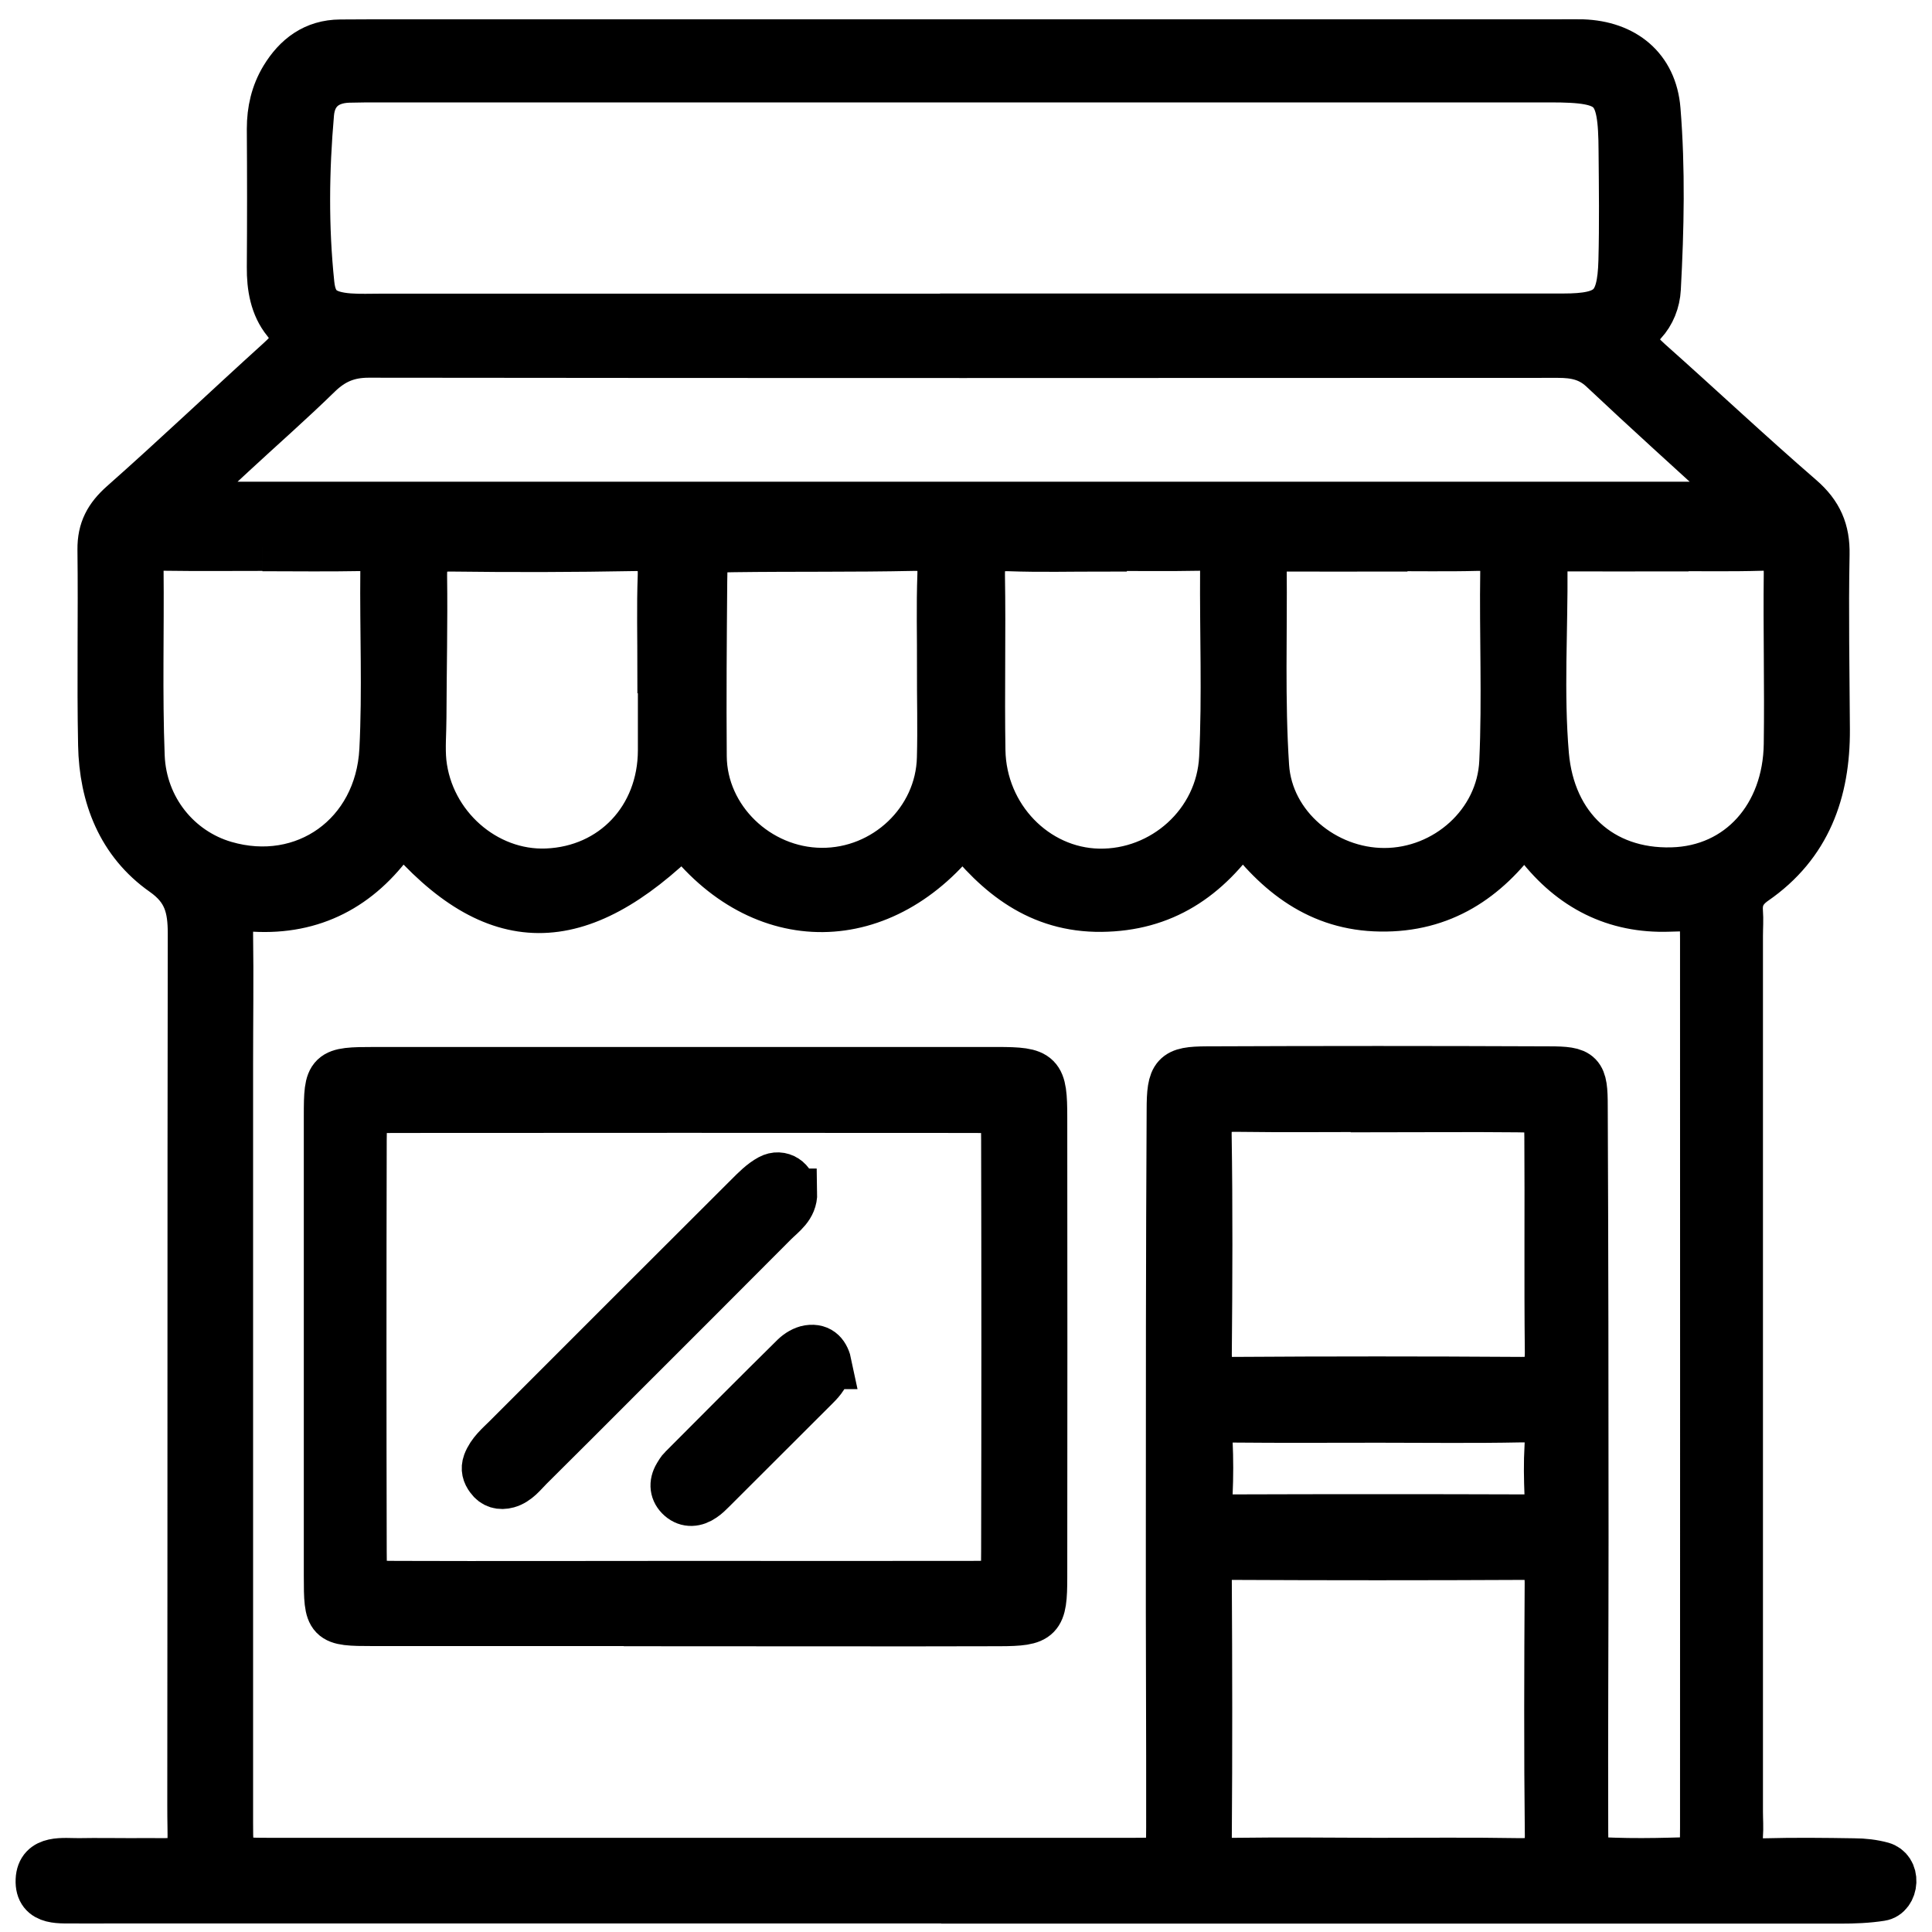 <?xml version="1.0" encoding="UTF-8"?><svg id="Layer_1" xmlns="http://www.w3.org/2000/svg" viewBox="0 0 120 120"><defs><style>.cls-1{stroke:#000;stroke-miterlimit:10;stroke-width:3px;}</style></defs><path class="cls-1" d="m59.93,117.97c-17.79,0-35.58,0-53.37,0-.59,0-1.18.01-1.77,0-.98-.03-2.38.21-2.32-1.2.06-1.34,1.46-1.09,2.45-1.1,1.1-.02,2.19,0,3.29,0,4.21-.06,3.67.54,3.68-3.56.02-18.04,0-36.08.03-54.12,0-1.61-.27-2.78-1.75-3.82-2.65-1.86-3.76-4.72-3.82-7.9-.08-4.04.01-8.09-.04-12.14-.01-1.21.42-2,1.33-2.81,3.28-2.9,6.46-5.93,9.71-8.87.86-.77,1.33-1.41.43-2.51-.76-.93-.96-2.13-.95-3.34.02-2.87.02-5.73,0-8.6,0-1.13.24-2.18.82-3.14.79-1.3,1.89-2.14,3.49-2.15.67,0,1.35-.01,2.02-.01,24.54,0,49.07,0,73.61,0,.51,0,1.01-.01,1.52,0,2.57.09,4.38,1.54,4.59,4.11.3,3.69.22,7.41.02,11.12-.04.78-.34,1.53-.85,2.08-.96,1.05-.5,1.71.37,2.49,3.15,2.8,6.22,5.69,9.41,8.45,1.13.98,1.58,2.02,1.55,3.49-.07,3.62,0,7.25.02,10.87.02,3.84-1.15,7.14-4.44,9.41-.7.49-1.02,1.07-.96,1.9.04.5,0,1.01,0,1.52,0,18.12,0,36.25,0,54.37,0,.51.04,1.01,0,1.52-.11,1.19.41,1.68,1.6,1.65,1.85-.05,3.71-.03,5.56,0,.58,0,1.18.07,1.73.22.42.12.66.51.64.98-.02.47-.3.88-.71.94-.82.13-1.67.16-2.51.16-18.13,0-36.26,0-54.38,0ZM25.08,51.5c-.3.26-.53.39-.66.58-2.12,2.97-4.98,4.5-8.65,4.29-1.31-.07-1.56.53-1.55,1.65.04,2.7,0,5.4,0,8.1,0,15.69,0,31.38,0,47.06,0,2.45.02,2.47,2.51,2.47,17.88,0,35.77,0,53.65,0,2.27,0,2.31-.03,2.31-2.17.01-5.9-.03-11.81-.02-17.71,0-8.94,0-17.88.05-26.82,0-2.2.24-2.45,2.23-2.46,7.09-.03,14.17-.03,21.26,0,1.98,0,2.15.18,2.15,2.21.04,8.94.05,17.88.05,26.82,0,6.07-.04,12.14-.02,18.22,0,1.83.06,1.85,1.82,1.9,1.18.04,2.36.03,3.54,0,2.06-.04,2.1-.05,2.1-2.13.01-18.39,0-36.77,0-55.16,0-1.99-.03-2.06-2.18-1.98-3.36.12-6.04-1.27-8.09-3.91-.29-.37-.43-.96-1.17-.82-2.11,2.92-4.85,4.78-8.67,4.72-3.76-.05-6.38-2.1-8.58-5.08-2.2,3.25-4.95,5.06-8.75,5.1-3.84.04-6.43-2.06-8.63-4.89-4.88,6.46-12.48,6.57-17.33.14-6.52,6.45-11.71,6.46-17.37-.14Zm34.81-31.77c12.4,0,24.8,0,37.2,0,2.91,0,3.61-.66,3.69-3.52.06-2.28.03-4.55.01-6.83-.02-4.01-.53-4.52-4.51-4.52-24.21,0-48.42,0-72.63,0-.67,0-1.35,0-2.02.02-1.39.05-2.26.82-2.38,2.16-.31,3.53-.35,7.08.02,10.6.15,1.47.88,1.96,2.41,2.08.67.05,1.35.02,2.02.02,12.06,0,24.13,0,36.19,0Zm48.23,11.69c.16-.47-.02-.66-.2-.82-2.8-2.56-5.62-5.1-8.38-7.7-.82-.76-1.72-.93-2.77-.93-24.62.01-49.25.02-73.87-.01-1.29,0-2.23.4-3.14,1.28-1.75,1.71-3.59,3.32-5.38,4.98-1.02.94-2.02,1.9-3.4,3.2h97.14Zm-22.61,84.23c2.95,0,5.9-.03,8.84.02,1.21.02,1.88-.24,1.86-1.67-.06-5.22-.04-10.44-.01-15.66,0-1.12-.29-1.72-1.55-1.71-6.06.03-12.13.03-18.19,0-1.1,0-1.46.48-1.45,1.53.03,5.3.04,10.61,0,15.91-.01,1.26.53,1.6,1.66,1.58,2.95-.04,5.9-.01,8.84,0Zm-.1-46.84c-2.86,0-5.72.03-8.58-.01-1.2-.02-1.85.25-1.83,1.67.07,4.54.05,9.08.01,13.63,0,1.14.33,1.68,1.56,1.68,5.97-.04,11.95-.04,17.92,0,1.34.01,1.73-.54,1.72-1.8-.05-4.46,0-8.92-.03-13.37-.01-1.72-.07-1.76-1.94-1.78-2.94-.03-5.89,0-8.83,0Zm17.97-34.85v.03c-2.02,0-4.05.01-6.07,0-.88,0-1.46.23-1.45,1.27.03,3.88-.24,7.78.09,11.63.39,4.48,3.48,7.36,7.9,7.24,4.22-.11,7.14-3.43,7.2-7.91.05-3.54-.04-7.08,0-10.62.01-1.16-.36-1.68-1.59-1.65-2.02.06-4.05.02-6.07.02Zm-34.89.01v.03c-1.94,0-3.88.05-5.81-.02-1.31-.05-1.78.46-1.76,1.76.06,3.62-.03,7.25.03,10.87.07,4.16,3.35,7.52,7.29,7.6,4,.08,7.54-3.04,7.74-7.15.19-3.87.03-7.75.06-11.62.01-1.08-.41-1.51-1.49-1.49-2.02.04-4.04.01-6.07.01Zm-52.19.02v-.03c-2.02,0-4.05.02-6.07-.01-1-.02-1.58.23-1.57,1.39.04,3.88-.08,7.76.07,11.63.13,3.27,2.31,5.91,5.22,6.76,4.96,1.45,9.59-1.81,9.87-7.15.19-3.7.02-7.42.06-11.13.01-1.09-.44-1.5-1.51-1.48-2.02.04-4.05.01-6.07.01Zm24.83,7.57h-.04c0-1.93-.05-3.87.02-5.8.04-1.26-.36-1.82-1.71-1.79-3.78.07-7.57.08-11.36.03-1.3-.02-1.78.44-1.77,1.74.04,2.94-.03,5.89-.04,8.83,0,.92-.09,1.86,0,2.77.42,3.96,3.9,7.02,7.74,6.86,4.13-.17,7.14-3.36,7.15-7.59,0-1.68,0-3.36,0-5.05Zm17.33-.05c0-1.94-.05-3.88.02-5.82.05-1.31-.44-1.76-1.76-1.73-3.71.08-7.42.03-11.13.08-1.87.02-1.9.07-1.92,2.06-.03,3.63-.06,7.25-.03,10.88.03,3.9,3.41,7.15,7.38,7.18,3.97.03,7.34-3.15,7.43-7.09.05-1.85,0-3.71,0-5.57Zm27.46-7.55v.04c-2.02,0-4.04.01-6.05,0-.88,0-1.46.23-1.45,1.25.04,4.12-.12,8.25.15,12.35.25,3.74,3.69,6.57,7.41,6.57,3.84,0,7.23-3,7.4-6.86.18-3.94,0-7.9.06-11.85.02-1.29-.62-1.53-1.72-1.5-1.93.05-3.87.01-5.8.01Zm-.27,54.15c-3.02,0-6.05.02-9.07-.01-1.03-.01-1.58.32-1.52,1.44.05,1.09.05,2.18,0,3.27-.04,1.06.37,1.52,1.46,1.51,6.05-.02,12.1-.02,18.14,0,1.03,0,1.57-.35,1.53-1.45-.04-1.01-.06-2.02,0-3.02.09-1.3-.42-1.79-1.73-1.76-2.94.06-5.88.02-8.82.02Z"/><path class="cls-1" d="m42.37,100.74c-6.4,0-12.81,0-19.21,0-2.75,0-2.79-.05-2.79-2.87,0-9.52,0-19.04,0-28.56,0-2.71.07-2.78,2.89-2.78,12.89,0,25.78,0,38.67,0,2.68,0,2.86.18,2.86,2.88.01,9.52.01,19.04,0,28.56,0,2.57-.2,2.77-2.71,2.78-6.57.02-13.14,0-19.72,0Zm0-2.29c5.99,0,11.97.01,17.95,0,2.08,0,2.12-.04,2.12-2.08.02-8.51.02-17.02,0-25.54,0-1.91-.05-1.96-1.98-1.96-11.97-.01-23.94-.01-35.91,0-1.97,0-2.02.05-2.03,1.94-.02,8.51-.02,17.02,0,25.54,0,2.06.05,2.1,2.14,2.1,5.9.02,11.8,0,17.7,0Z"/><path class="cls-1" d="m49.26,74.08c.02.88-.67,1.32-1.19,1.84-3.14,3.16-6.3,6.31-9.46,9.47-1.9,1.9-3.8,3.81-5.72,5.71-.41.41-.77.91-1.37,1.08-.44.12-.83.02-1.11-.37-.21-.28-.3-.58-.17-.94.25-.66.78-1.09,1.25-1.56,5-5,9.99-10,15-14.99.41-.41.84-.85,1.34-1.12.68-.37,1.4.13,1.42.88Z"/><path class="cls-1" d="m51.4,84.78c-.04.57-.37.95-.73,1.31-2.15,2.15-4.29,4.29-6.44,6.43-.18.18-.36.36-.57.5-.46.32-.97.37-1.39,0-.42-.37-.48-.87-.18-1.37.09-.14.17-.3.29-.41,2.32-2.33,4.64-4.66,6.98-6.97.23-.22.56-.42.87-.47.73-.11,1.06.35,1.19.98Z"/></svg>